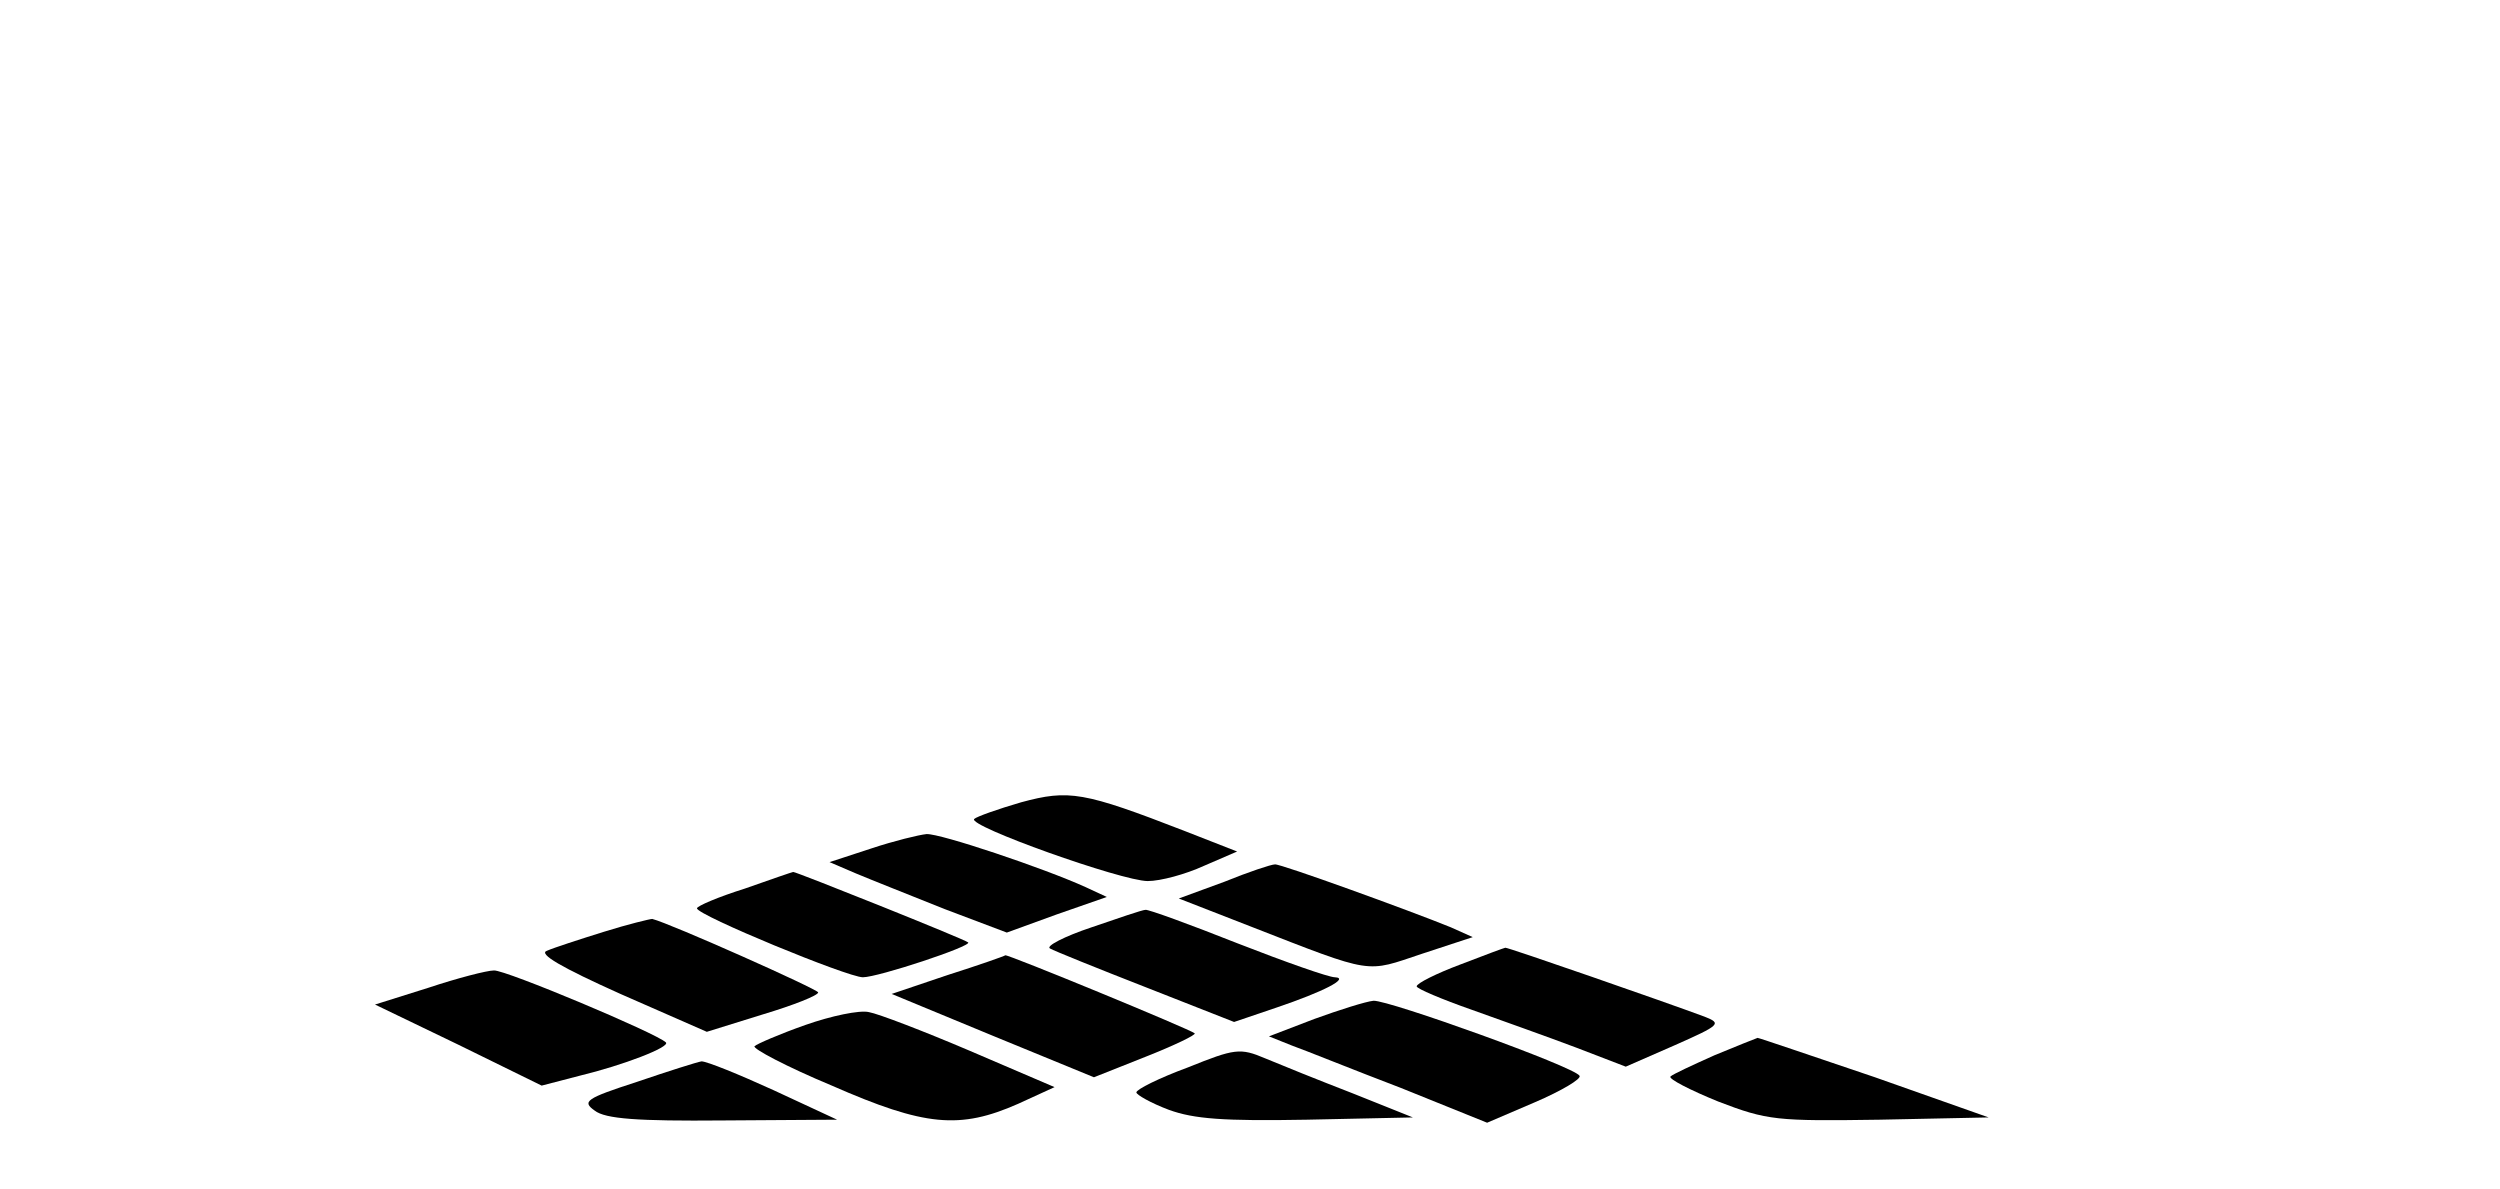 <?xml version="1.0" standalone="no"?>
<!DOCTYPE svg PUBLIC "-//W3C//DTD SVG 20010904//EN"
 "http://www.w3.org/TR/2001/REC-SVG-20010904/DTD/svg10.dtd">
<svg version="1.0" xmlns="http://www.w3.org/2000/svg"
 width="330pt" height="157pt" viewBox="0 0 330 157"
 preserveAspectRatio="xMidYMid meet">
<g transform="translate(0,157) scale(0.1,-0.1)"
fill="#000000" stroke="none">
<path d="M1348 511 c-31 -9 -59 -19 -62 -22 -10 -9 195 -82 229 -82 17 0 50 9
74 20 l44 19 -69 27 c-134 52 -153 55 -216 38z"/>
<path d="M1150 450 l-55 -18 35 -15 c19 -8 72 -29 117 -47 l82 -31 66 24 66
23 -28 13 c-55 25 -192 71 -210 70 -10 -1 -43 -9 -73 -19z"/>
<path d="M1616 406 l-60 -22 95 -37 c164 -64 151 -61 226 -36 l67 22 -29 13
c-54 22 -225 84 -232 83 -5 0 -35 -10 -67 -23z"/>
<path d="M983 397 c-35 -11 -63 -23 -63 -26 0 -9 199 -91 219 -91 20 0 144 41
139 46 -4 4 -229 94 -231 93 -1 0 -30 -10 -64 -22z"/>
<path d="M1441 346 c-36 -12 -61 -25 -55 -28 5 -3 62 -26 126 -51 l117 -46 56
19 c62 21 97 39 77 40 -8 0 -65 20 -129 45 -63 25 -118 45 -121 44 -4 0 -36
-11 -71 -23z"/>
<path d="M797 340 c-32 -10 -66 -21 -75 -25 -12 -4 19 -22 97 -57 l114 -50 74
23 c40 12 73 25 73 29 0 4 -195 91 -219 97 -3 0 -32 -7 -64 -17z"/>
<path d="M1928 297 c-32 -12 -58 -25 -58 -29 0 -3 33 -17 73 -31 39 -14 101
-36 138 -50 l65 -25 64 28 c61 27 63 29 40 38 -51 19 -261 92 -263 91 -1 0
-28 -10 -59 -22z"/>
<path d="M1251 283 l-74 -25 133 -55 134 -55 68 27 c38 15 67 29 65 31 -5 5
-248 105 -250 103 -1 -1 -35 -13 -76 -26z"/>
<path d="M565 266 l-70 -22 110 -53 110 -54 50 13 c58 14 120 38 114 44 -12
12 -212 96 -227 95 -9 0 -48 -10 -87 -23z"/>
<path d="M1735 225 l-60 -23 30 -12 c17 -6 81 -32 144 -56 l114 -46 63 27 c35
15 62 31 59 35 -7 12 -252 100 -272 99 -10 -1 -45 -12 -78 -24z"/>
<path d="M1063 217 c-34 -12 -64 -25 -67 -28 -3 -3 42 -27 102 -52 123 -54
169 -58 246 -24 l48 22 -112 48 c-61 26 -121 49 -133 51 -12 3 -50 -5 -84 -17z"/>
<path d="M2263 177 c-29 -13 -55 -25 -58 -28 -3 -3 26 -18 63 -33 65 -25 77
-26 213 -24 l144 3 -150 53 c-83 28 -153 52 -155 52 -3 -1 -28 -11 -57 -23z"/>
<path d="M1568 161 c-38 -14 -68 -29 -68 -33 0 -3 19 -14 43 -23 33 -12 72
-15 182 -13 l140 3 -80 32 c-44 17 -96 38 -115 46 -33 14 -40 13 -102 -12z"/>
<path d="M841 142 c-68 -22 -73 -26 -56 -38 14 -11 57 -14 169 -13 l151 1 -84
39 c-46 21 -88 38 -95 38 -6 -1 -44 -13 -85 -27z"/>
</g>
</svg>
